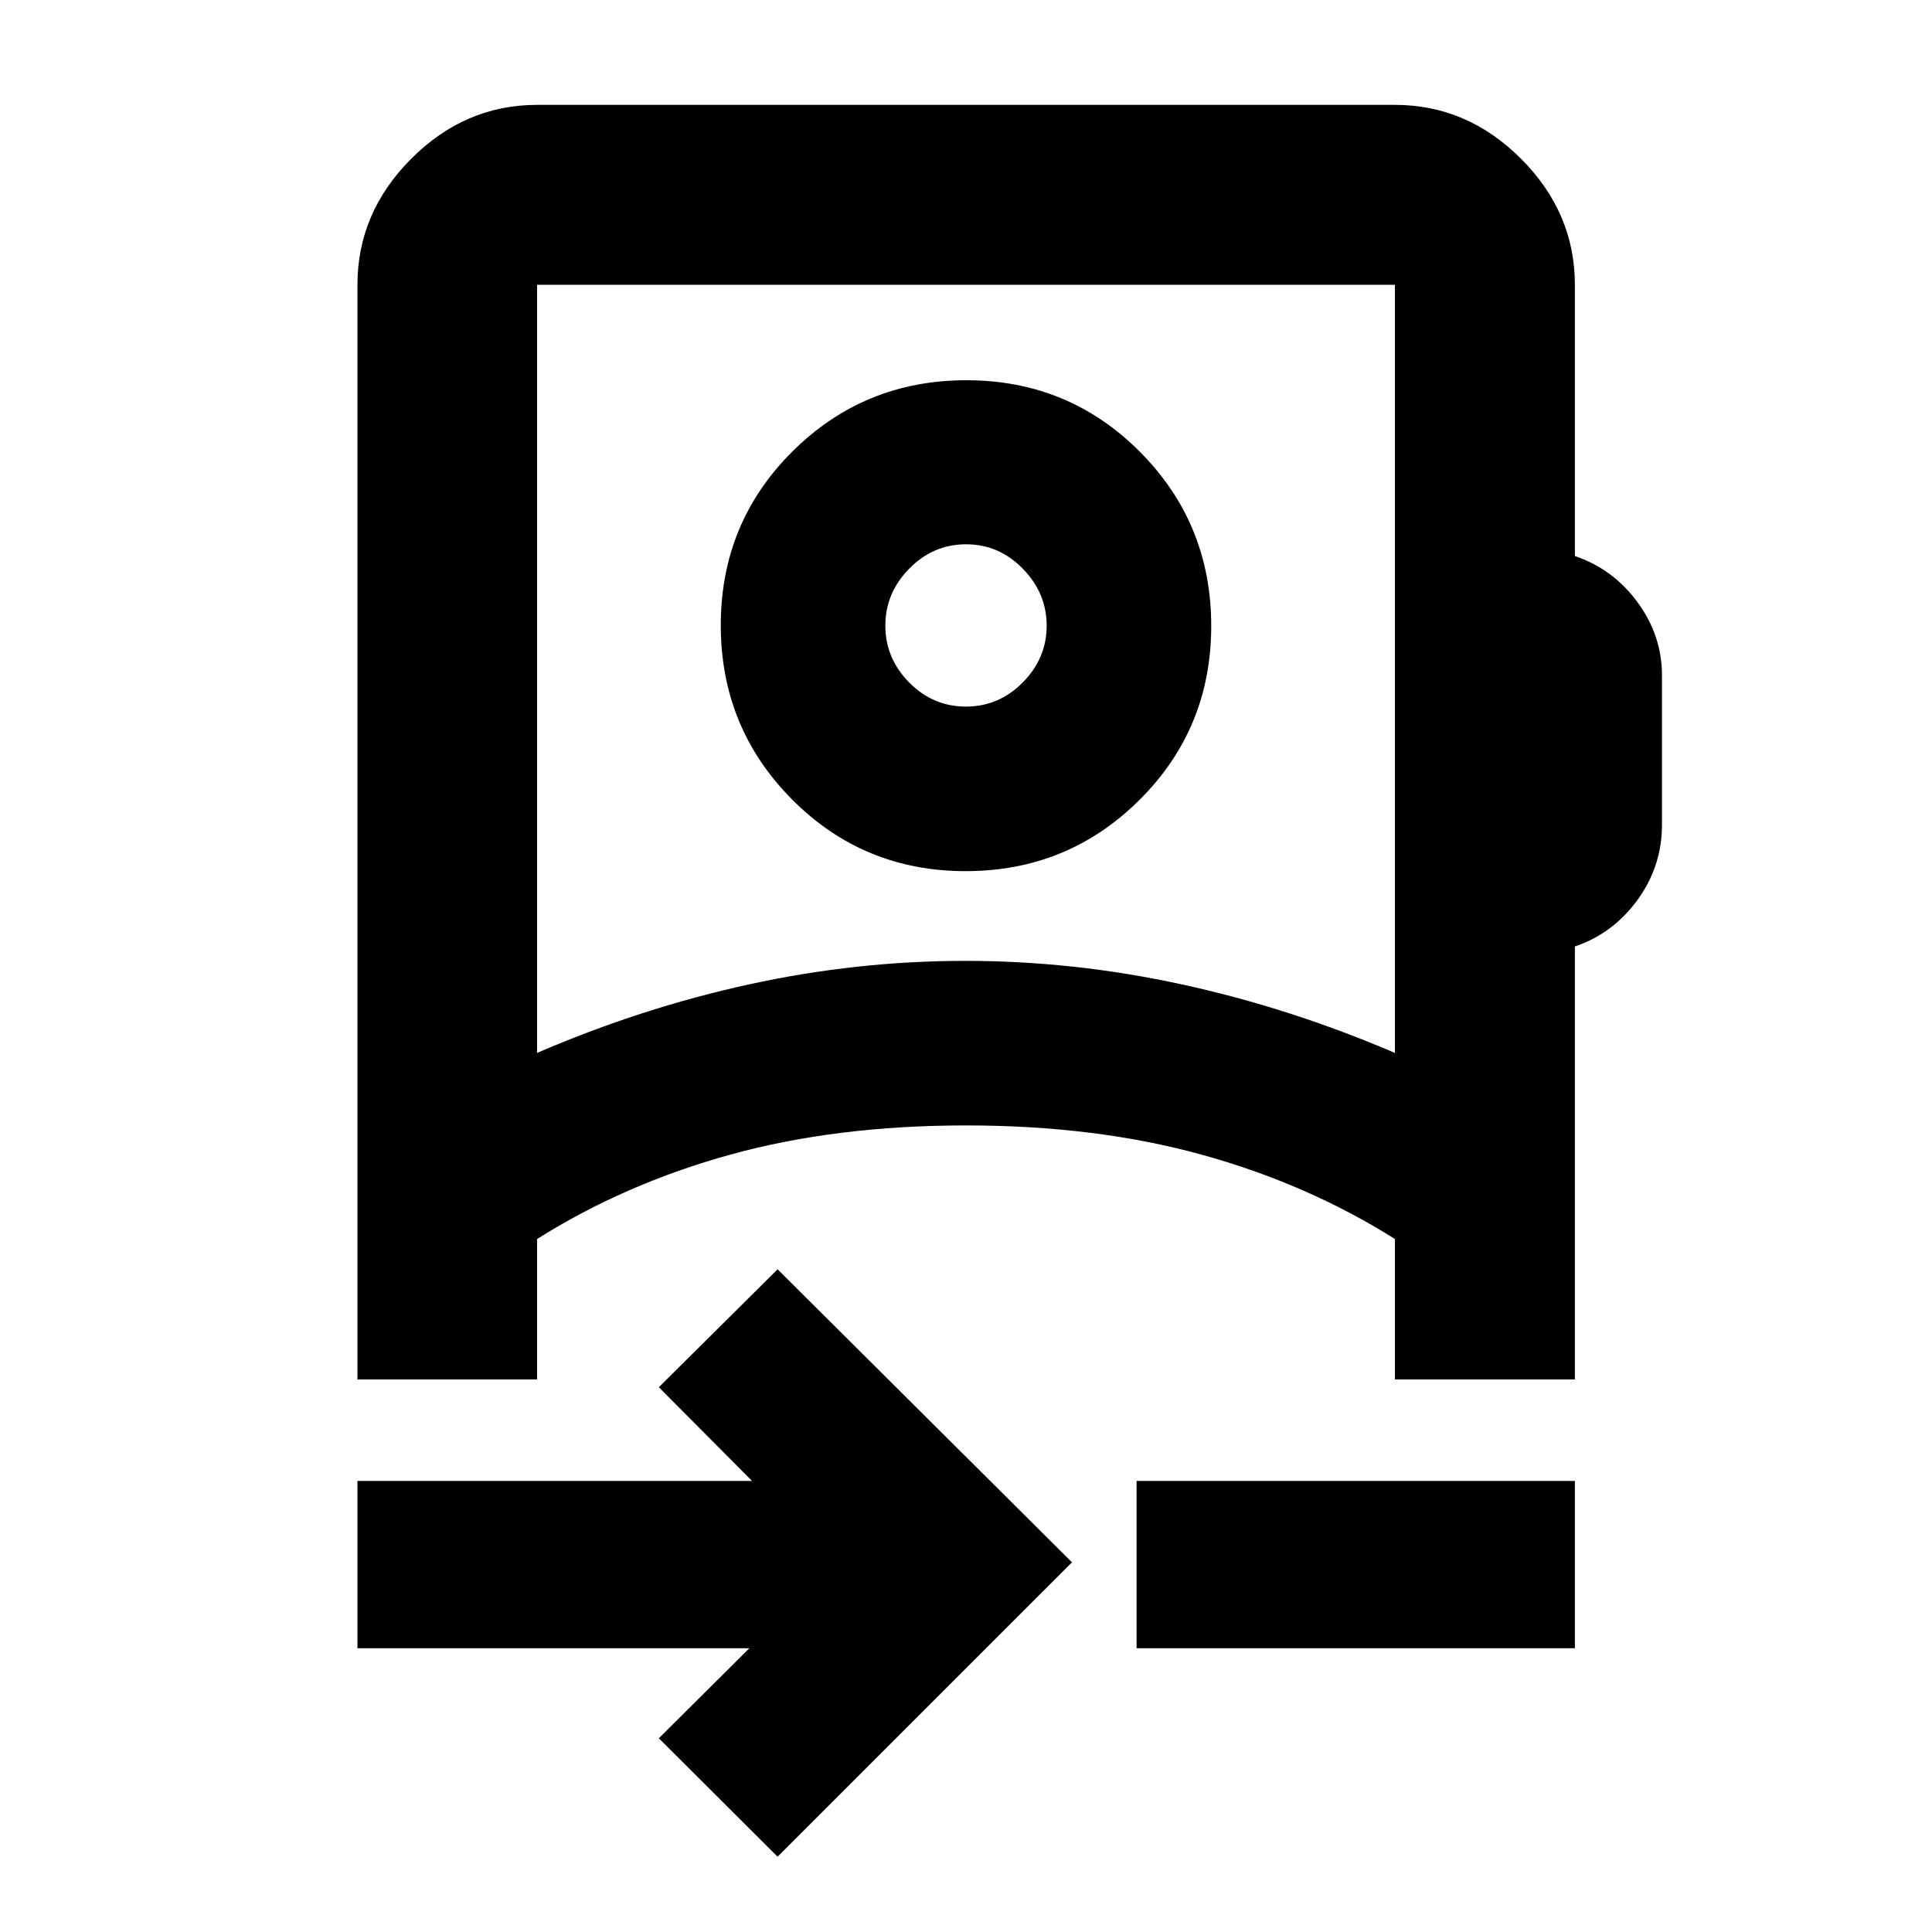 <svg xmlns="http://www.w3.org/2000/svg" height="40" viewBox="0 -960 960 960" width="40"><path d="m386.38-37.41-59.01-58.85 44.99-44.75H177.61v-83.12h196.08l-46.32-46.56 59.01-58.61 146.29 145.61L386.38-37.41Zm-119.51-399.4q51.9-22.38 105.34-34.06 53.45-11.68 107.46-11.68 53.85 0 107.54 11.68 53.68 11.68 105.92 34.06v-381.66H266.87v381.66Zm297.89 295.8v-83.12h217.79v83.12H564.76Zm-84.95-386.12q-50.85 0-86.26-35.65-35.4-35.64-35.4-86.56t35.6-86.32q35.59-35.4 86.44-35.4 50.85 0 86.26 35.6 35.4 35.61 35.4 86.48 0 50.97-35.6 86.41-35.59 35.44-86.44 35.44Zm.16-81.77q16.37 0 28.24-12.01 11.87-12.01 11.87-28.19 0-16.16-11.84-28.3t-28.21-12.14q-16.37 0-28.24 12.1-11.87 12.09-11.87 28.32t11.84 28.23q11.84 11.99 28.21 11.99Zm.03 208.12Zm0-248.68ZM177.61-274.57v-543.9q0-35.87 26.73-62.65 26.72-26.77 62.53-26.77h426.26q35.87 0 62.65 26.77 26.77 26.78 26.77 62.65v134.77q18.94 6.38 31.1 22.92 12.17 16.54 12.17 36.31v74.31q0 20.65-12.17 37.34-12.16 16.7-31.1 23.11v215.14h-89.42v-69.77q-43.62-27.47-96.17-41.95-52.55-14.49-116.95-14.49-64.64 0-117.08 14.49-52.44 14.48-96.06 41.95v69.77h-89.26Z"/></svg>